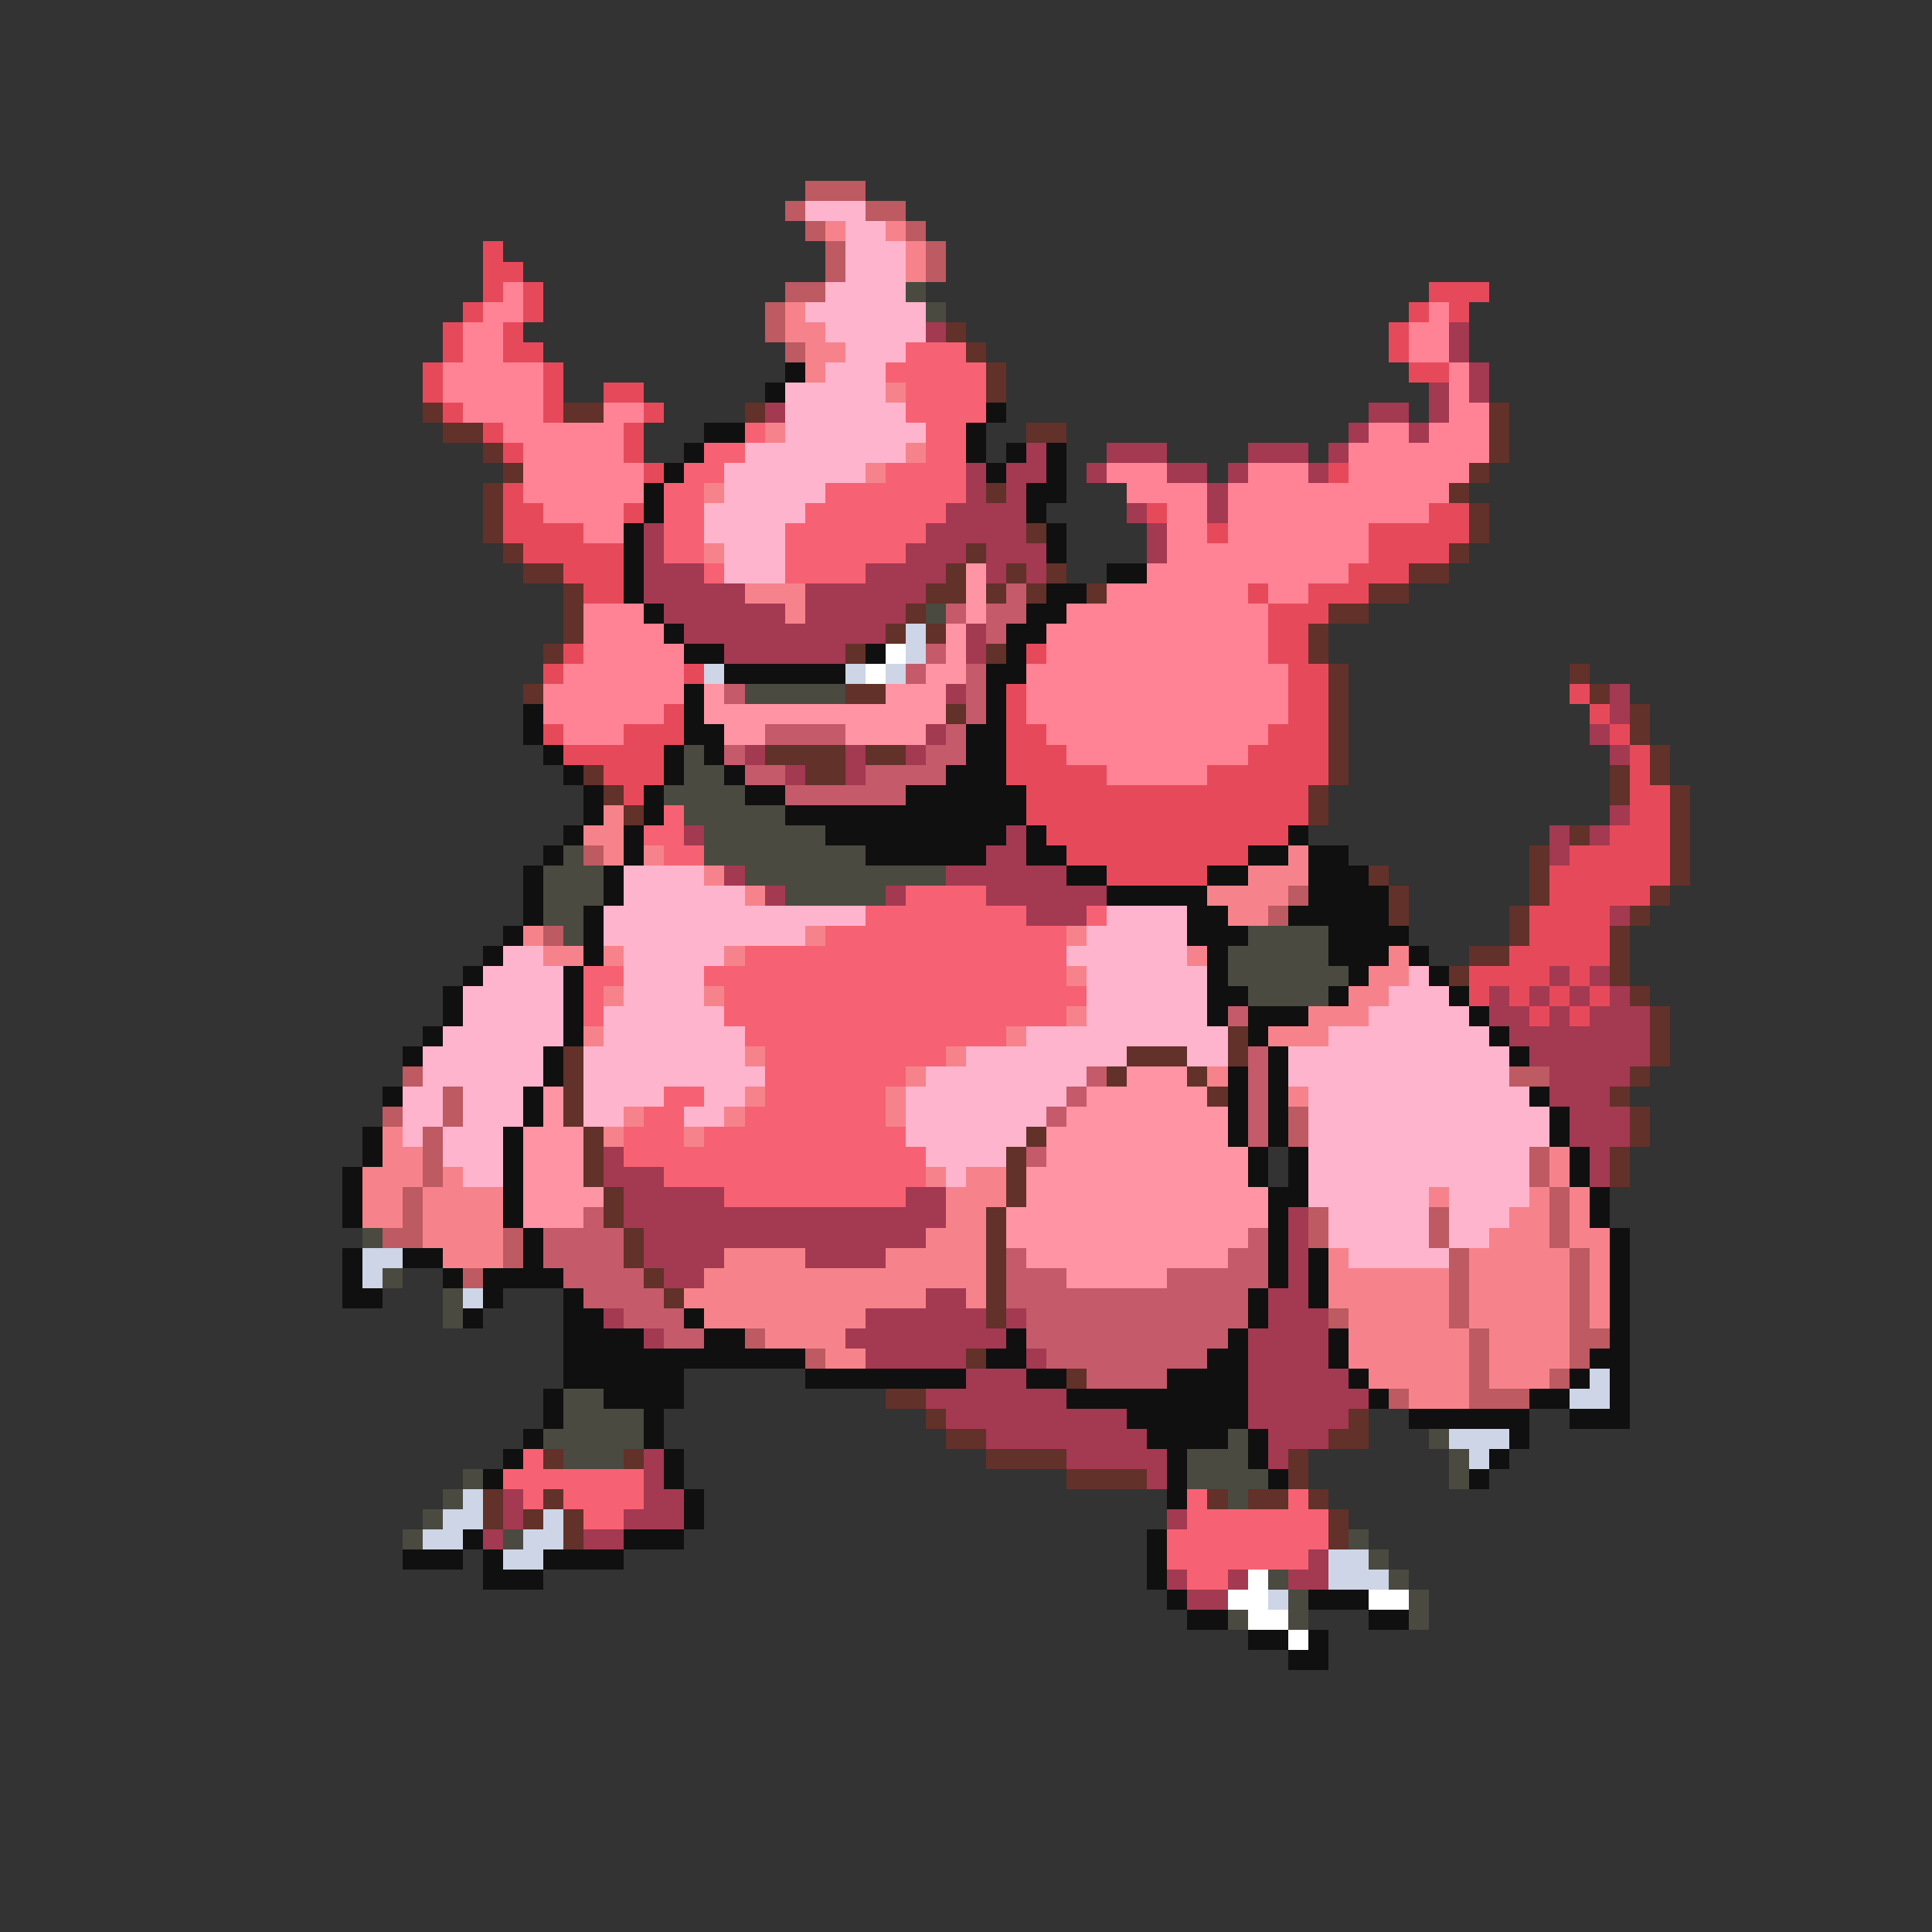 <svg xmlns="http://www.w3.org/2000/svg" viewBox="0 -0.5 96 96" shape-rendering="crispEdges">
<rect x="0" y="-0.5" width="96" height="96" fill="#333333" stroke="none"/>
<path stroke="#bd5a62" d="M40 9h3M39 10h1M43 10h2M40 11h1M45 11h1M41 12h1M46 12h1M41 13h1M46 13h1M39 14h2M38 15h1M38 16h1M39 17h1M29 42h1M64 44h1M63 45h1M27 46h1M20 53h1M75 53h2M22 54h1M19 55h1M22 55h1M64 55h1M21 56h1M64 56h1M21 57h1M76 57h1M21 58h1M76 58h1M20 59h1M77 59h1M20 60h1M65 60h1M71 60h1M77 60h1M19 61h2M25 61h1M65 61h1M71 61h1M77 61h1M25 62h1M72 62h1M78 62h1M23 63h1M72 63h1M78 63h1M72 64h1M78 64h1M66 65h1M72 65h1M78 65h1M37 66h1M73 66h1M78 66h2M40 67h1M73 67h1M78 67h1M73 68h1M77 68h1M69 69h1M73 69h3" />
<path stroke="#ffb4cd" d="M40 10h3M42 11h2M42 12h3M42 13h3M41 14h4M40 15h6M41 16h5M42 17h3M41 18h3M39 19h5M39 20h6M39 21h7M37 22h8M36 23h7M36 24h5M35 25h5M35 26h4M36 27h3M36 28h3M31 43h4M31 44h6M30 45h13M55 45h4M30 46h10M54 46h5M25 47h2M31 47h5M53 47h6M24 48h4M31 48h4M54 48h6M70 48h1M23 49h5M31 49h4M54 49h6M69 49h3M23 50h5M30 50h6M54 50h6M68 50h5M22 51h6M30 51h7M51 51h10M66 51h8M21 52h6M29 52h8M48 52h8M59 52h2M64 52h11M21 53h6M29 53h9M46 53h8M64 53h11M20 54h2M23 54h3M29 54h4M35 54h2M45 54h8M65 54h11M20 55h2M23 55h3M29 55h2M34 55h2M45 55h7M65 55h12M20 56h1M22 56h3M45 56h6M65 56h12M22 57h3M46 57h4M65 57h11M23 58h2M47 58h1M65 58h11M65 59h6M72 59h4M66 60h5M72 60h3M66 61h5M72 61h2M67 62h5" />
<path stroke="#f6838b" d="M41 11h1M44 11h1M45 12h1M45 13h1M39 15h1M39 16h2M40 17h2M40 18h1M44 19h1M38 21h1M45 22h1M43 23h1M35 24h1M35 27h1M37 29h3M39 30h1M30 40h1M29 41h2M30 42h1M32 42h1M64 42h1M35 43h1M62 43h3M37 44h1M60 44h4M61 45h2M26 46h1M40 46h1M53 46h1M27 47h2M30 47h1M36 47h1M59 47h1M69 47h1M53 48h1M68 48h2M30 49h1M35 49h1M67 49h2M53 50h1M65 50h3M29 51h1M50 51h1M63 51h3M37 52h1M47 52h1M45 53h1M60 53h1M37 54h1M44 54h1M64 54h1M31 55h1M36 55h1M44 55h1M19 56h1M30 56h1M34 56h1M19 57h2M77 57h1M18 58h3M22 58h1M46 58h1M48 58h2M77 58h1M18 59h2M21 59h4M47 59h3M71 59h1M76 59h1M78 59h1M18 60h2M21 60h4M47 60h2M75 60h2M78 60h1M21 61h4M46 61h3M74 61h3M78 61h2M22 62h3M36 62h4M44 62h5M66 62h1M73 62h5M79 62h1M35 63h14M66 63h6M73 63h5M79 63h1M34 64h12M48 64h1M66 64h6M73 64h5M79 64h1M35 65h8M67 65h5M73 65h5M79 65h1M38 66h4M67 66h6M74 66h4M41 67h2M67 67h6M74 67h4M68 68h5M74 68h3M70 69h3" />
<path stroke="#e64a5a" d="M24 12h1M24 13h2M24 14h1M26 14h1M71 14h3M23 15h1M26 15h1M70 15h1M72 15h1M22 16h1M25 16h1M69 16h1M22 17h1M25 17h2M69 17h1M21 18h1M27 18h1M70 18h2M21 19h1M27 19h1M30 19h2M22 20h1M27 20h1M32 20h1M24 21h1M31 21h1M25 22h1M31 22h1M32 23h1M66 23h1M25 24h1M25 25h2M31 25h1M57 25h1M71 25h2M25 26h4M60 26h1M68 26h5M26 27h5M68 27h4M28 28h3M67 28h3M29 29h2M62 29h1M65 29h3M63 30h3M63 31h2M28 32h1M51 32h1M63 32h2M27 33h1M34 33h1M64 33h2M50 34h1M64 34h2M78 34h1M33 35h1M50 35h1M64 35h2M79 35h1M27 36h1M31 36h3M50 36h2M63 36h3M80 36h1M28 37h5M50 37h3M62 37h4M81 37h1M30 38h3M50 38h5M60 38h6M81 38h1M31 39h1M51 39h14M81 39h2M51 40h14M81 40h2M52 41h12M80 41h3M53 42h9M78 42h5M55 43h5M77 43h6M77 44h5M76 45h4M76 46h4M75 47h5M73 48h4M78 48h1M73 49h1M75 49h1M77 49h1M79 49h1M76 50h1M78 50h1" />
<path stroke="#ff8394" d="M25 14h1M24 15h2M71 15h1M23 16h2M70 16h2M23 17h2M70 17h2M22 18h5M72 18h1M22 19h5M72 19h1M23 20h4M30 20h2M72 20h2M25 21h6M68 21h2M71 21h3M26 22h5M67 22h7M26 23h6M55 23h3M62 23h3M67 23h6M26 24h6M56 24h4M61 24h11M27 25h4M58 25h2M61 25h10M29 26h2M58 26h2M61 26h7M58 27h10M57 28h10M55 29h7M63 29h2M29 30h3M53 30h10M29 31h4M52 31h11M29 32h5M52 32h11M28 33h6M51 33h13M27 34h7M51 34h13M27 35h6M51 35h13M28 36h3M52 36h11M53 37h9M55 38h5" />
<path stroke="#4a4a41" d="M45 14h1M46 15h1M46 30h1M37 34h5M34 37h1M34 38h2M33 39h4M34 40h5M35 41h6M28 42h1M35 42h8M27 43h3M37 43h10M27 44h3M39 44h5M27 45h2M28 46h1M62 46h4M61 47h5M61 48h6M62 49h4M18 61h1M19 63h1M22 64h1M22 65h1M28 69h2M28 70h4M27 71h5M61 71h1M71 71h1M28 72h3M59 72h3M72 72h1M23 73h1M59 73h4M72 73h1M22 74h1M61 74h1M21 75h1M20 76h1M25 76h1M67 76h1M68 77h1M63 78h1M69 78h1M64 79h1M70 79h1M61 80h1M64 80h1M70 80h1" />
<path stroke="#a43952" d="M46 16h1M72 16h1M72 17h1M73 18h1M71 19h1M73 19h1M38 20h1M68 20h2M71 20h1M67 21h1M70 21h1M51 22h1M55 22h3M62 22h3M66 22h1M48 23h1M50 23h2M54 23h1M58 23h2M61 23h1M65 23h1M48 24h1M50 24h1M60 24h1M47 25h4M56 25h1M60 25h1M32 26h1M46 26h5M57 26h1M32 27h1M45 27h3M49 27h3M57 27h1M32 28h3M43 28h4M49 28h1M51 28h1M32 29h5M40 29h6M33 30h6M40 30h5M34 31h10M48 31h1M36 32h6M48 32h1M47 34h1M80 34h1M80 35h1M46 36h1M79 36h1M37 37h1M42 37h1M45 37h1M80 37h1M39 38h1M42 38h1M80 40h1M34 41h1M50 41h1M77 41h1M79 41h1M49 42h2M77 42h1M36 43h1M47 43h6M38 44h1M44 44h1M49 44h6M51 45h3M80 45h1M77 48h1M79 48h1M74 49h1M76 49h1M78 49h1M80 49h1M74 50h2M77 50h1M79 50h3M75 51h7M76 52h6M77 53h4M77 54h3M78 55h3M78 56h3M30 57h1M79 57h1M30 58h3M79 58h1M31 59h5M45 59h2M31 60h16M64 60h1M32 61h14M64 61h1M32 62h4M40 62h4M64 62h1M33 63h2M64 63h1M46 64h2M63 64h2M30 65h1M43 65h6M50 65h1M63 65h3M32 66h1M42 66h8M62 66h4M43 67h5M51 67h1M62 67h4M48 68h3M62 68h5M46 69h7M62 69h6M47 70h9M62 70h5M49 71h8M63 71h3M32 72h1M53 72h5M63 72h1M32 73h1M57 73h1M25 74h1M32 74h2M25 75h1M31 75h3M58 75h1M24 76h1M29 76h2M65 77h1M58 78h1M61 78h1M64 78h2M59 79h2" />
<path stroke="#623129" d="M47 16h1M48 17h1M49 18h1M49 19h1M21 20h1M28 20h2M37 20h1M74 20h1M22 21h2M51 21h2M74 21h1M24 22h1M74 22h1M25 23h1M73 23h1M24 24h1M49 24h1M72 24h1M24 25h1M73 25h1M24 26h1M51 26h1M73 26h1M25 27h1M48 27h1M72 27h1M26 28h2M47 28h1M50 28h1M52 28h1M70 28h2M28 29h1M46 29h2M49 29h1M51 29h1M54 29h1M68 29h2M28 30h1M45 30h1M66 30h2M28 31h1M44 31h1M46 31h1M65 31h1M27 32h1M42 32h1M49 32h1M65 32h1M66 33h1M78 33h1M26 34h1M42 34h2M66 34h1M79 34h1M47 35h1M66 35h1M81 35h1M66 36h1M81 36h1M38 37h4M43 37h2M66 37h1M82 37h1M29 38h1M40 38h2M66 38h1M80 38h1M82 38h1M30 39h1M65 39h1M80 39h1M83 39h1M31 40h1M65 40h1M83 40h1M78 41h1M83 41h1M76 42h1M83 42h1M68 43h1M76 43h1M83 43h1M69 44h1M76 44h1M82 44h1M69 45h1M75 45h1M81 45h1M75 46h1M80 46h1M73 47h2M80 47h1M72 48h1M80 48h1M81 49h1M82 50h1M61 51h1M82 51h1M28 52h1M56 52h3M61 52h1M82 52h1M28 53h1M55 53h1M59 53h1M81 53h1M28 54h1M60 54h1M80 54h1M28 55h1M81 55h1M29 56h1M51 56h1M81 56h1M29 57h1M50 57h1M80 57h1M29 58h1M50 58h1M80 58h1M30 59h1M50 59h1M30 60h1M49 60h1M31 61h1M49 61h1M31 62h1M49 62h1M32 63h1M49 63h1M33 64h1M49 64h1M49 65h1M48 67h1M53 68h1M44 69h2M46 70h1M67 70h1M47 71h2M66 71h2M27 72h1M31 72h1M49 72h4M64 72h1M53 73h4M64 73h1M24 74h1M27 74h1M60 74h1M62 74h2M65 74h1M24 75h1M26 75h1M28 75h1M66 75h1M28 76h1M66 76h1" />
<path stroke="#f66273" d="M45 17h3M44 18h5M45 19h4M45 20h4M37 21h1M46 21h2M35 22h2M46 22h2M34 23h2M44 23h4M33 24h2M41 24h7M33 25h2M40 25h7M33 26h2M39 26h7M33 27h2M39 27h6M35 28h1M39 28h4M33 40h1M32 41h2M33 42h2M45 44h4M43 45h8M54 45h1M41 46h12M37 47h16M29 48h2M35 48h18M29 49h1M36 49h18M29 50h1M36 50h17M37 51h13M38 52h9M38 53h7M33 54h2M38 54h6M32 55h2M37 55h7M31 56h3M35 56h10M31 57h15M33 58h13M36 59h9M26 72h1M25 73h7M26 74h1M28 74h4M59 74h1M64 74h1M29 75h2M59 75h7M58 76h8M58 77h7M59 78h2" />
<path stroke="#101010" d="M39 18h1M38 19h1M49 20h1M35 21h2M48 21h1M34 22h1M48 22h1M50 22h1M52 22h1M33 23h1M49 23h1M52 23h1M32 24h1M51 24h2M32 25h1M51 25h1M31 26h1M52 26h1M31 27h1M52 27h1M31 28h1M55 28h2M31 29h1M52 29h2M32 30h1M51 30h2M33 31h1M50 31h2M34 32h2M43 32h1M50 32h1M36 33h6M49 33h2M34 34h1M49 34h1M26 35h1M34 35h1M49 35h1M26 36h1M34 36h2M48 36h2M27 37h1M33 37h1M35 37h1M48 37h2M28 38h1M33 38h1M36 38h1M47 38h3M29 39h1M32 39h1M37 39h2M45 39h6M29 40h1M32 40h1M39 40h12M28 41h1M31 41h1M41 41h9M51 41h1M64 41h1M27 42h1M31 42h1M43 42h6M51 42h2M62 42h2M65 42h2M26 43h1M30 43h1M53 43h2M60 43h2M65 43h3M26 44h1M30 44h1M55 44h5M65 44h4M26 45h1M29 45h1M59 45h2M64 45h5M25 46h1M29 46h1M59 46h3M66 46h4M24 47h1M29 47h1M60 47h1M66 47h3M70 47h1M23 48h1M28 48h1M60 48h1M67 48h1M71 48h1M22 49h1M28 49h1M60 49h2M66 49h1M72 49h1M22 50h1M28 50h1M60 50h1M62 50h3M73 50h1M21 51h1M28 51h1M62 51h1M74 51h1M20 52h1M27 52h1M63 52h1M75 52h1M27 53h1M61 53h1M63 53h1M19 54h1M26 54h1M61 54h1M63 54h1M76 54h1M26 55h1M61 55h1M63 55h1M77 55h1M18 56h1M25 56h1M61 56h1M63 56h1M77 56h1M18 57h1M25 57h1M62 57h1M64 57h1M78 57h1M17 58h1M25 58h1M62 58h1M64 58h1M78 58h1M17 59h1M25 59h1M63 59h2M79 59h1M17 60h1M25 60h1M63 60h1M79 60h1M26 61h1M63 61h1M80 61h1M17 62h1M20 62h2M26 62h1M63 62h1M65 62h1M80 62h1M17 63h1M22 63h1M24 63h4M63 63h1M65 63h1M80 63h1M17 64h2M24 64h1M28 64h1M62 64h1M65 64h1M80 64h1M23 65h1M28 65h2M34 65h1M62 65h1M80 65h1M28 66h4M35 66h2M50 66h1M61 66h1M66 66h1M80 66h1M28 67h12M49 67h2M60 67h2M66 67h1M79 67h2M28 68h6M40 68h8M51 68h2M58 68h4M67 68h1M78 68h1M80 68h1M27 69h1M30 69h4M53 69h9M68 69h1M76 69h2M80 69h1M27 70h1M32 70h1M56 70h6M70 70h6M78 70h3M26 71h1M32 71h1M57 71h4M62 71h1M75 71h1M25 72h1M33 72h1M58 72h1M62 72h1M74 72h1M24 73h1M33 73h1M58 73h1M63 73h1M73 73h1M34 74h1M58 74h1M34 75h1M23 76h1M31 76h3M57 76h1M20 77h3M24 77h1M27 77h4M57 77h1M24 78h3M57 78h1M58 79h1M65 79h3M59 80h2M68 80h2M62 81h2M65 81h1M64 82h2" />
<path stroke="#ff94a4" d="M48 28h1M48 29h1M48 30h1M47 31h1M47 32h1M46 33h2M35 34h1M44 34h3M35 35h12M36 36h2M42 36h4M56 53h3M27 54h1M54 54h6M27 55h1M53 55h8M26 56h3M52 56h9M26 57h3M52 57h10M26 58h3M51 58h11M26 59h4M51 59h12M26 60h3M50 60h13M50 61h12M51 62h10M53 63h5" />
<path stroke="#c55a6a" d="M50 29h1M47 30h1M49 30h2M49 31h1M46 32h1M45 33h1M48 33h1M36 34h1M48 34h1M48 35h1M38 36h4M47 36h1M36 37h1M46 37h2M37 38h2M43 38h4M39 39h6M61 50h1M62 52h1M54 53h1M62 53h1M53 54h1M62 54h1M52 55h1M62 55h1M62 56h1M51 57h1M29 60h1M27 61h4M62 61h1M27 62h4M50 62h1M61 62h2M28 63h4M50 63h3M58 63h5M29 64h4M50 64h12M31 65h3M51 65h11M33 66h2M51 66h10M52 67h8M54 68h4" />
<path stroke="#cdd5e6" d="M45 31h1M45 32h1M35 33h1M42 33h1M44 33h1M18 62h2M18 63h1M23 64h1M79 68h1M78 69h2M72 71h3M73 72h1M23 74h1M22 75h2M27 75h1M21 76h2M26 76h2M25 77h2M66 77h2M66 78h3M63 79h1" />
<path stroke="#ffffff" d="M44 32h1M43 33h1M62 78h1M61 79h2M68 79h2M62 80h2M64 81h1" />
</svg>